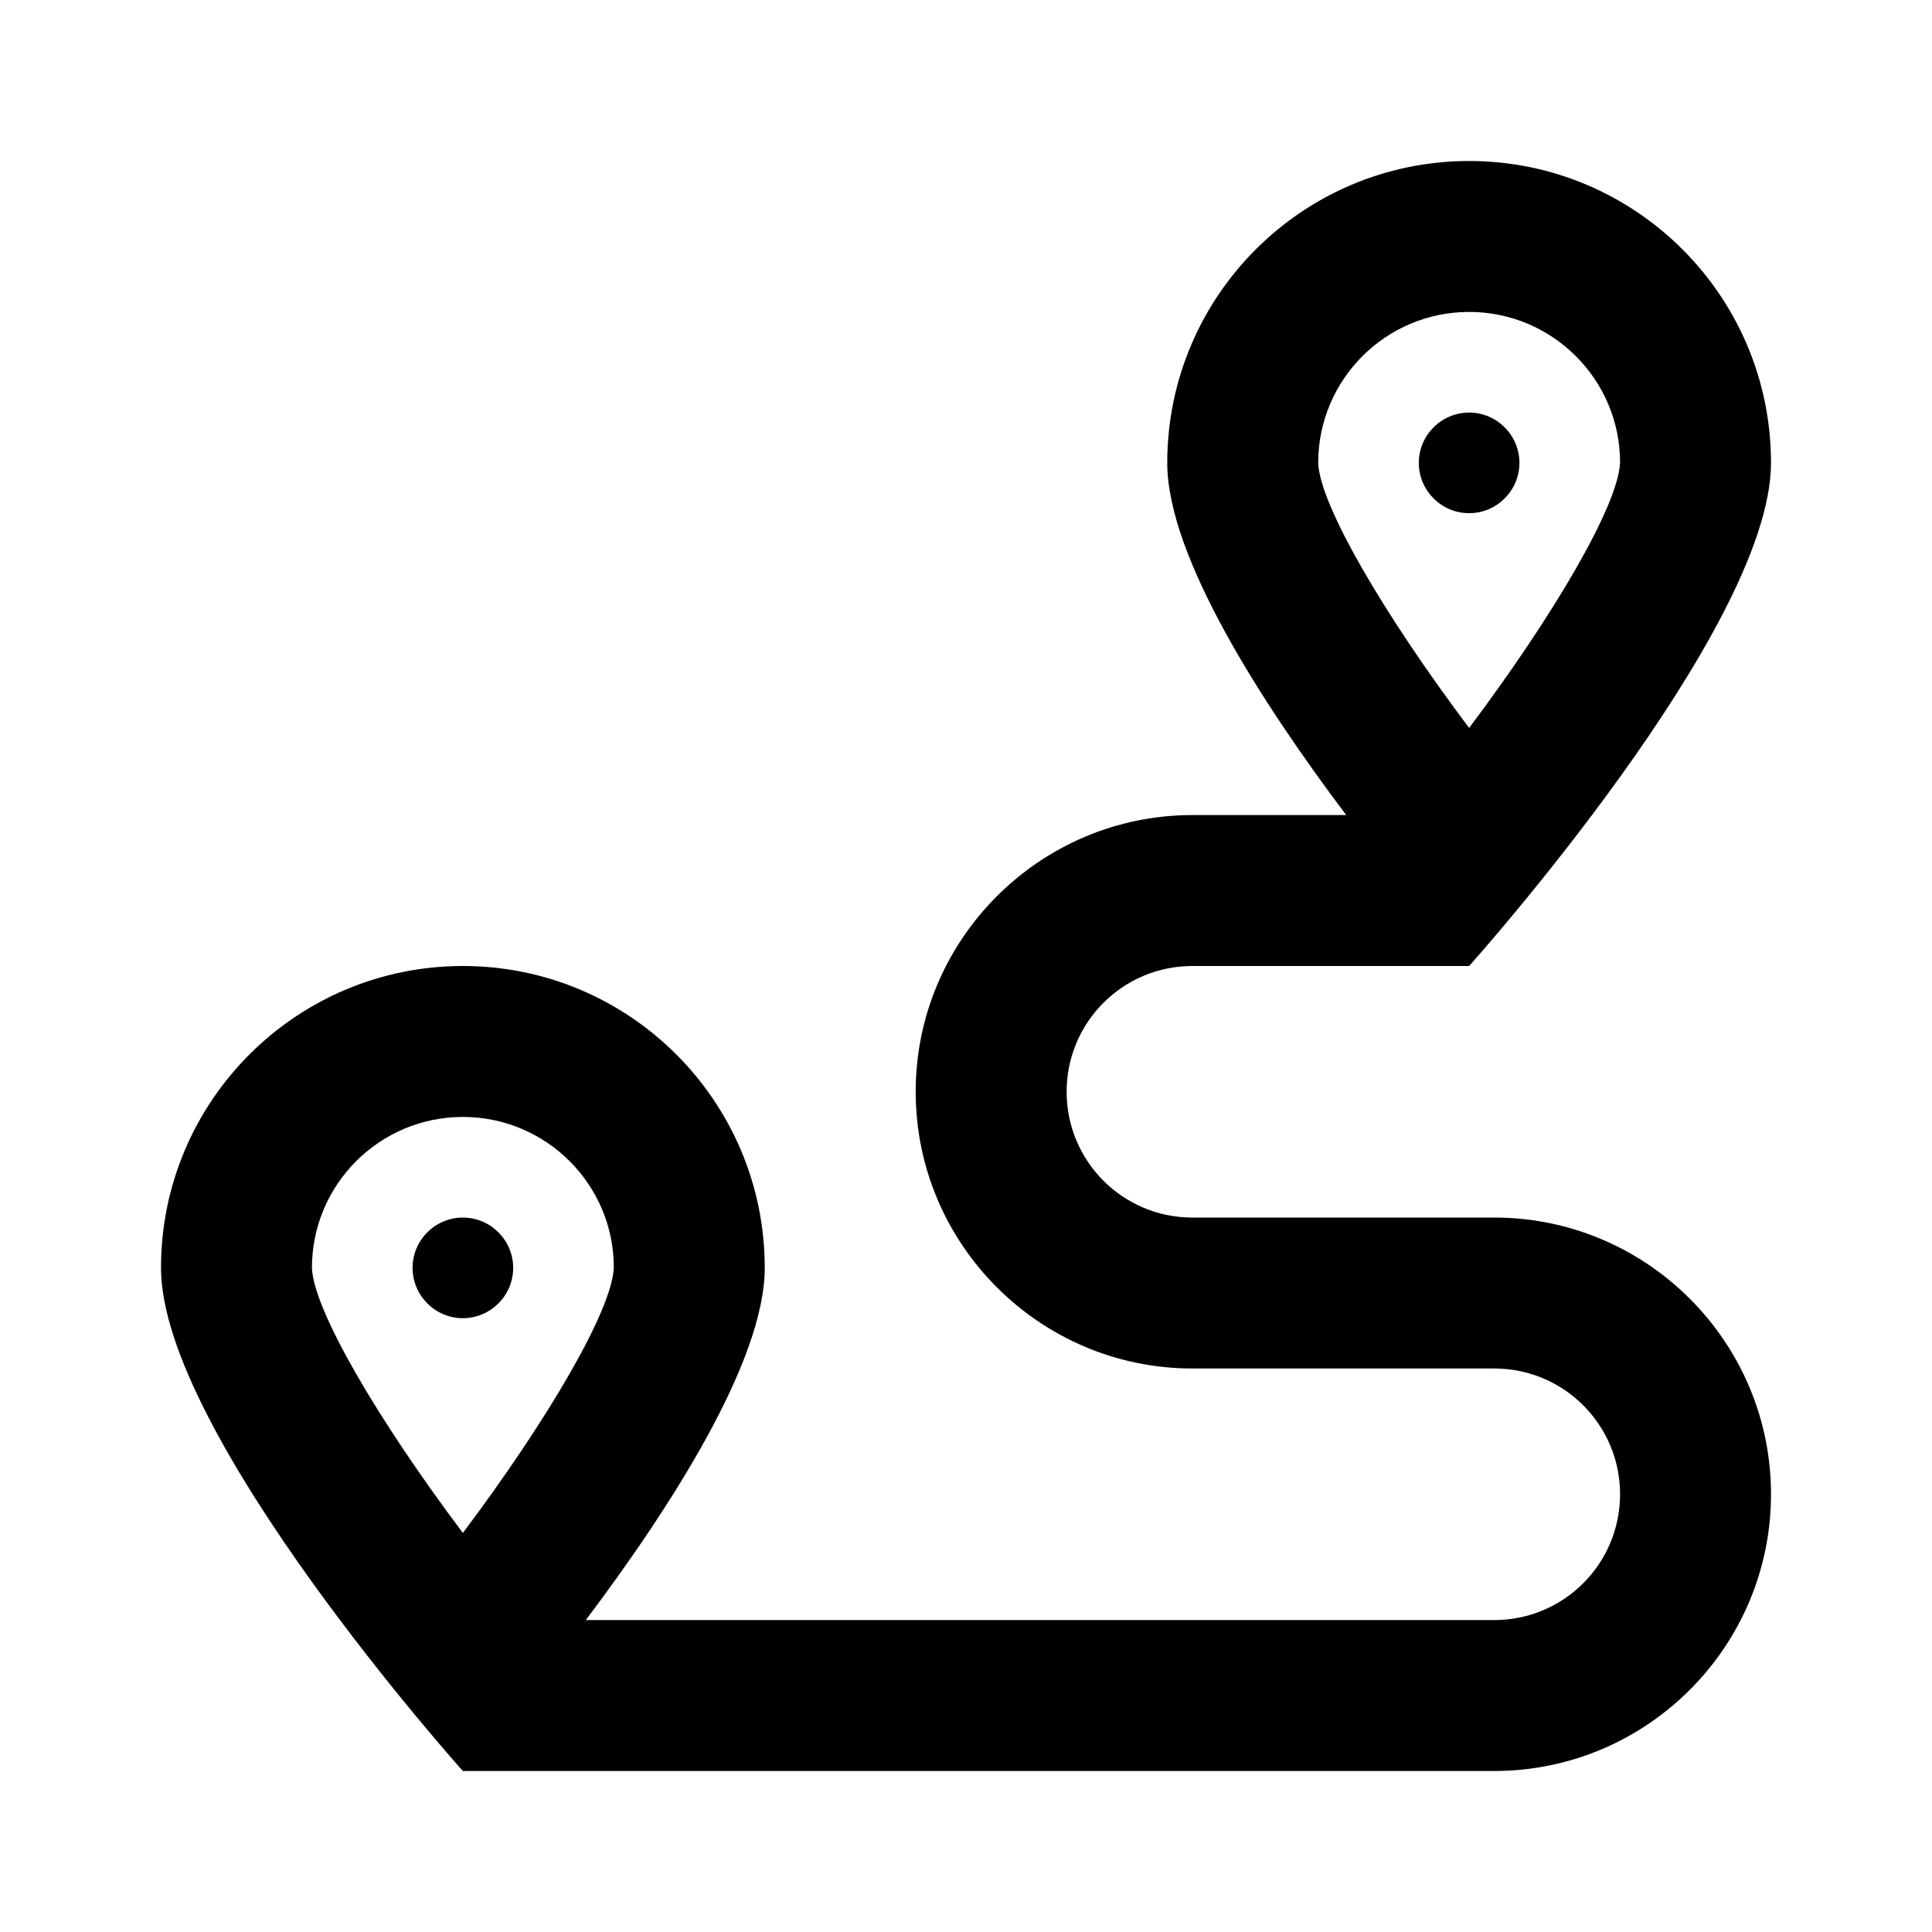 <svg viewBox="0 0 24 24" fill="currentColor" xmlns="http://www.w3.org/2000/svg">
<path d="M18.562 15.125H14.812C13.949 15.125 13.25 14.426 13.25 13.562C13.25 12.699 13.949 12 14.812 12H18.25C18.25 12 22 7.82 22 5.75C22 3.68 20.32 2 18.25 2C16.18 2 14.5 3.68 14.5 5.75C14.5 6.914 15.684 8.746 16.723 10.125H14.812C12.918 10.125 11.375 11.668 11.375 13.562C11.375 15.457 12.918 17 14.812 17H18.562C19.426 17 20.125 17.699 20.125 18.562C20.125 19.426 19.426 20.125 18.562 20.125H7.277C8.316 18.746 9.5 16.914 9.5 15.75C9.5 13.68 7.82 12 5.75 12C3.68 12 2 13.68 2 15.75C2 17.82 5.75 22 5.75 22H18.562C20.457 22 22 20.457 22 18.562C22 16.668 20.457 15.125 18.562 15.125ZM16.375 5.75C16.375 4.715 17.215 3.875 18.25 3.875C19.285 3.875 20.125 4.715 20.125 5.746C20.105 6.27 19.312 7.629 18.25 9.043C17.188 7.629 16.395 6.273 16.375 5.75ZM5.75 19.043C4.688 17.629 3.895 16.273 3.875 15.75C3.875 14.715 4.715 13.875 5.75 13.875C6.785 13.875 7.625 14.715 7.625 15.746C7.605 16.27 6.812 17.629 5.75 19.043ZM5.75 15.125C5.406 15.125 5.125 15.406 5.125 15.75C5.125 16.094 5.406 16.375 5.75 16.375C6.094 16.375 6.375 16.094 6.375 15.75C6.375 15.406 6.094 15.125 5.75 15.125ZM18.875 5.75C18.875 5.406 18.594 5.125 18.25 5.125C17.906 5.125 17.625 5.406 17.625 5.75C17.625 6.094 17.906 6.375 18.25 6.375C18.594 6.375 18.875 6.094 18.875 5.75Z"/>
</svg>
